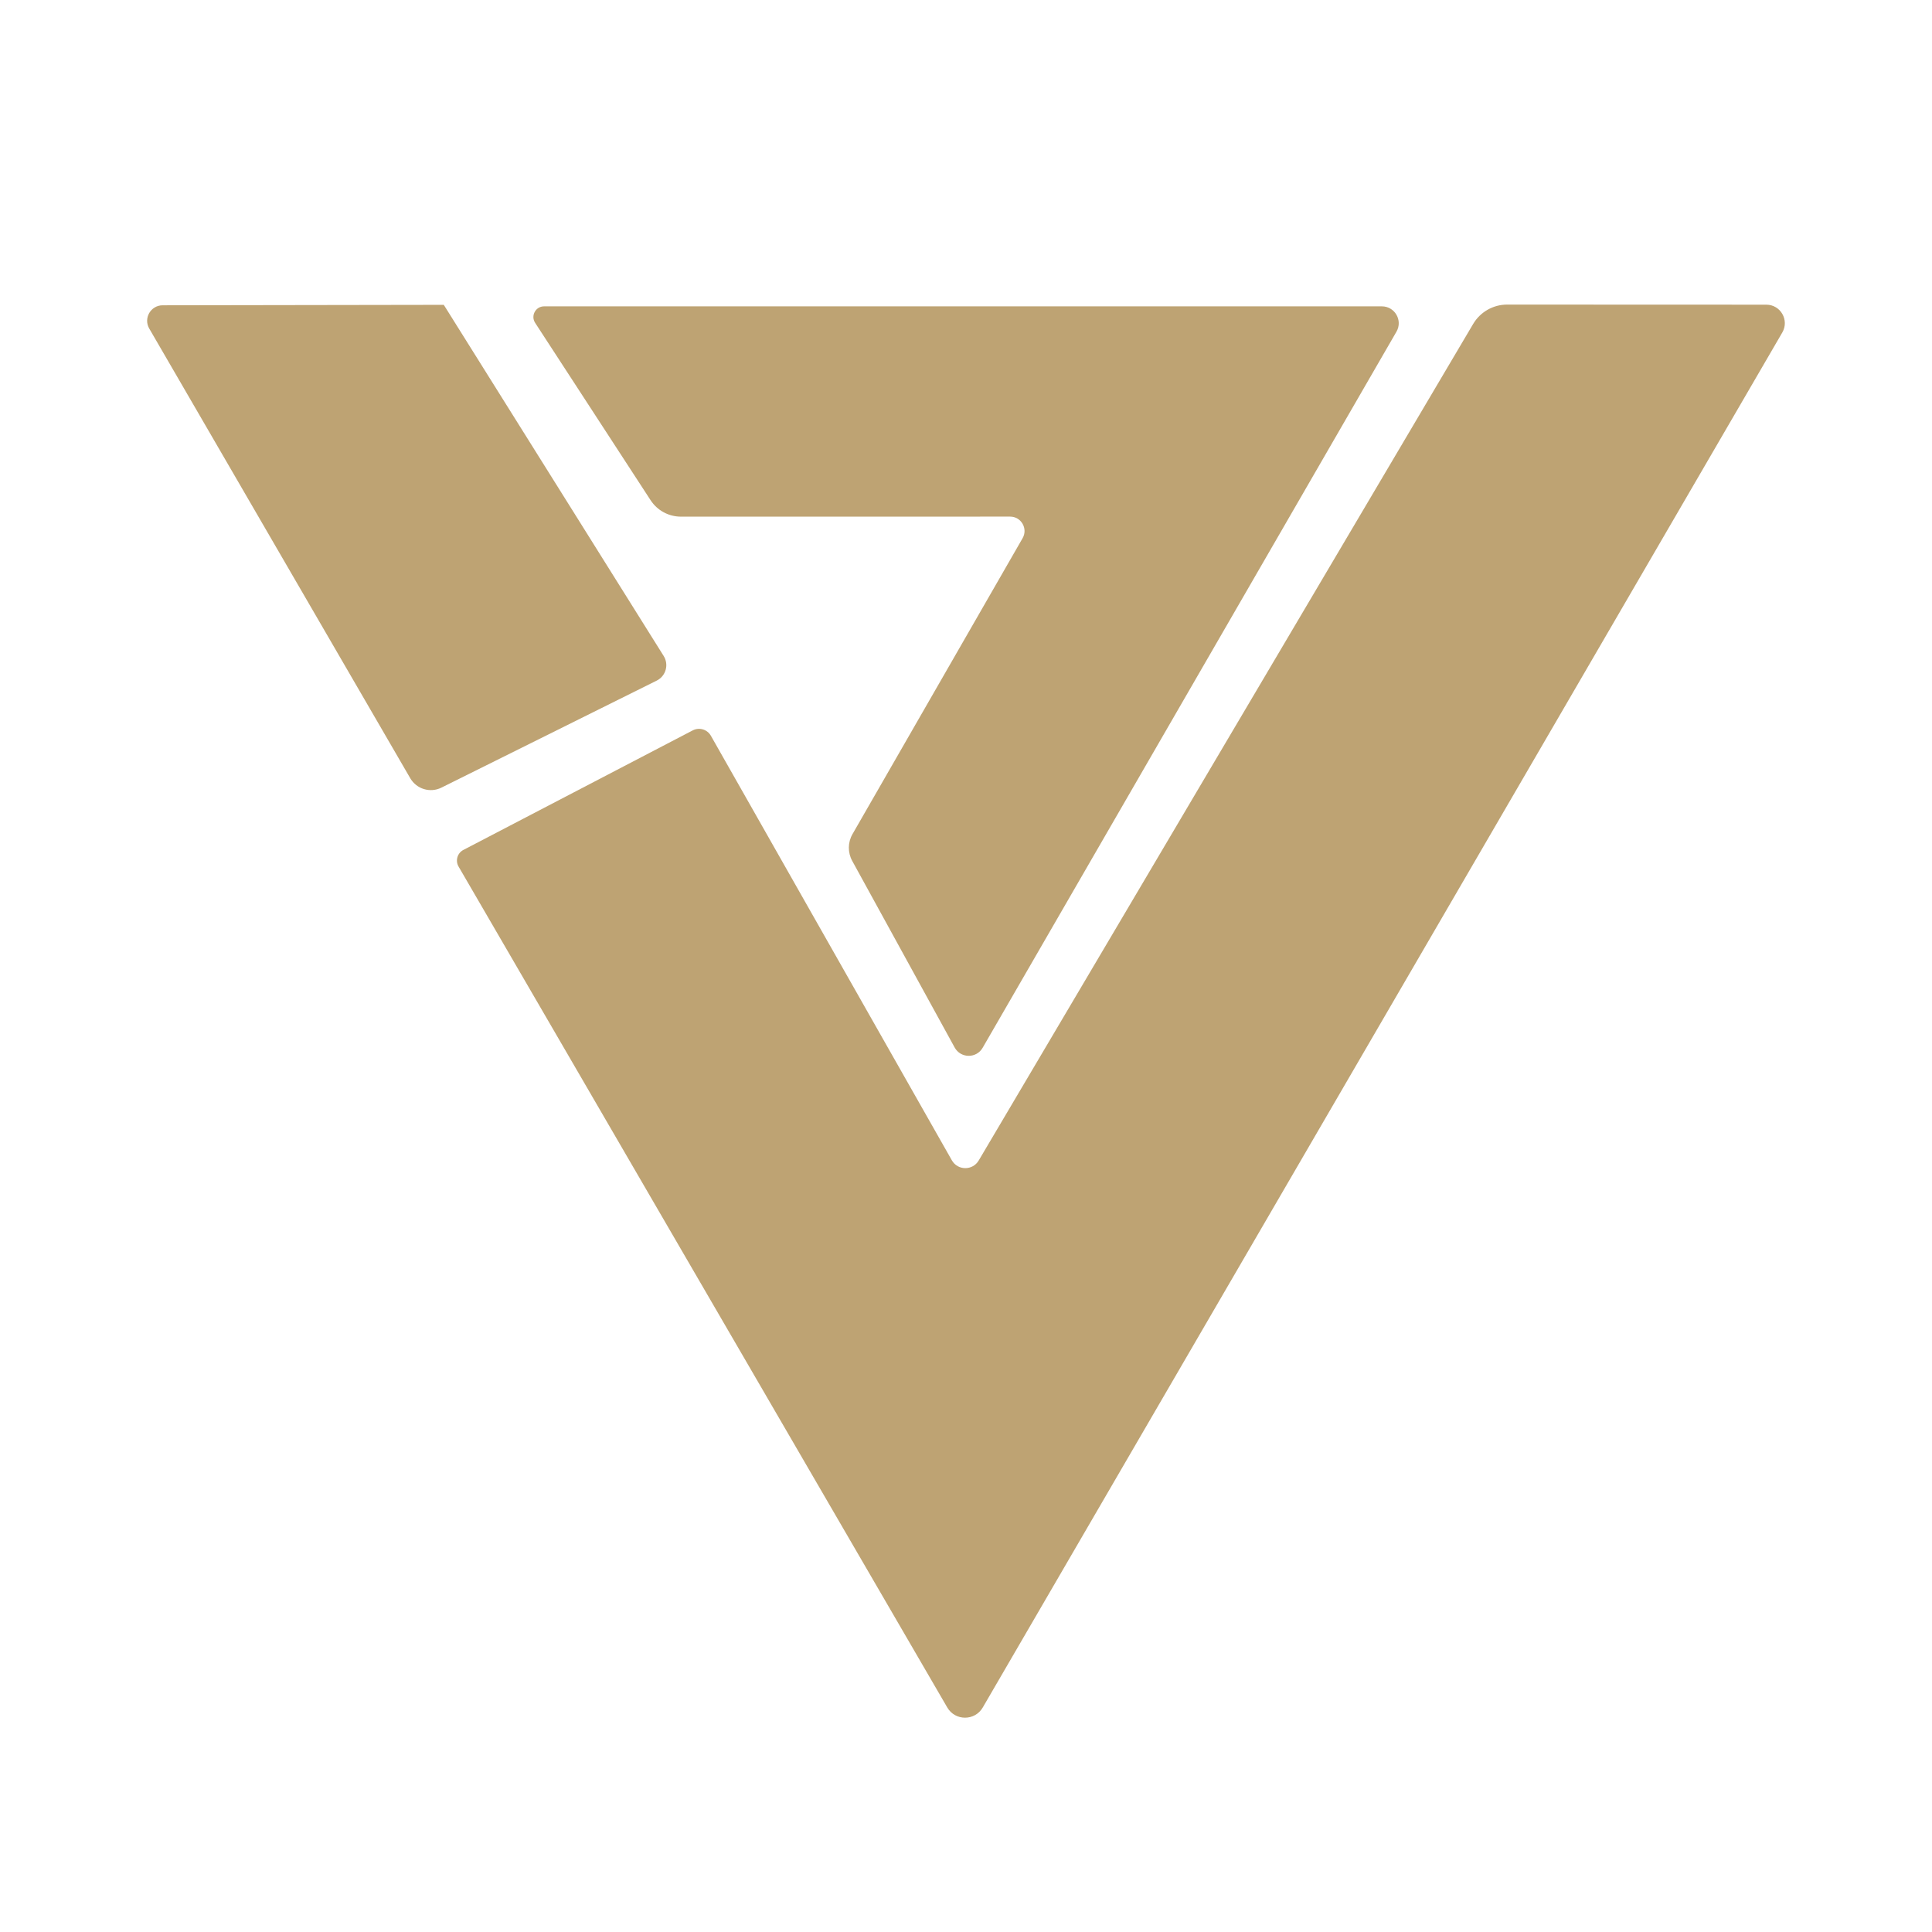 <?xml version="1.0" encoding="utf-8"?>
<!-- Generator: Adobe Illustrator 24.0.0, SVG Export Plug-In . SVG Version: 6.00 Build 0)  -->
<svg version="1.1" baseProfile="tiny" id="Capa_1" xmlns="http://www.w3.org/2000/svg" xmlns:xlink="http://www.w3.org/1999/xlink"
	 x="0px" y="0px" viewBox="0 0 600 600" xml:space="preserve">
<g>
	<path fill="#BEA373" d="M143.91,263.95l71.22-37.12c2.02-1.05,4.51-0.32,5.64,1.66l74.85,131.88c1.85,3.19,6.44,3.21,8.32,0.04
		L457.5,100.61c2.21-3.73,6.22-6.02,10.56-6.02l80.48,0.03c4.43,0,7.2,4.81,4.97,8.64l-248.3,427.01
		c-2.46,4.24-8.59,4.23-11.04-0.02L142.41,269.12C141.35,267.29,142.03,264.93,143.91,263.95z"/>
	<path fill="#BEA373" d="M264.75,259.04l52.83-91.9c1.71-2.98-0.44-6.7-3.87-6.7l-102.25,0.01c-3.8,0-7.34-1.92-9.41-5.1
		l-35.86-55.09c-1.43-2.2,0.15-5.12,2.78-5.12h260.18c4.03,0,6.55,4.37,4.54,7.86L305.17,325.4c-1.95,3.37-6.83,3.32-8.7-0.1
		l-31.8-57.93C263.24,264.77,263.27,261.61,264.75,259.04z"/>
	<path fill="#BEA373" d="M137.82,94.67l68.29,109.05c1.68,2.69,0.68,6.24-2.16,7.65L137.1,244.6c-3.49,1.74-7.73,0.46-9.69-2.91
		L46.35,102.04c-1.86-3.21,0.45-7.22,4.16-7.23L137.82,94.67z"/>
</g>
<g>
</g>
<g>
</g>
<g>
</g>
<g>
</g>
<g>
</g>
<g>
</g>
</svg>
